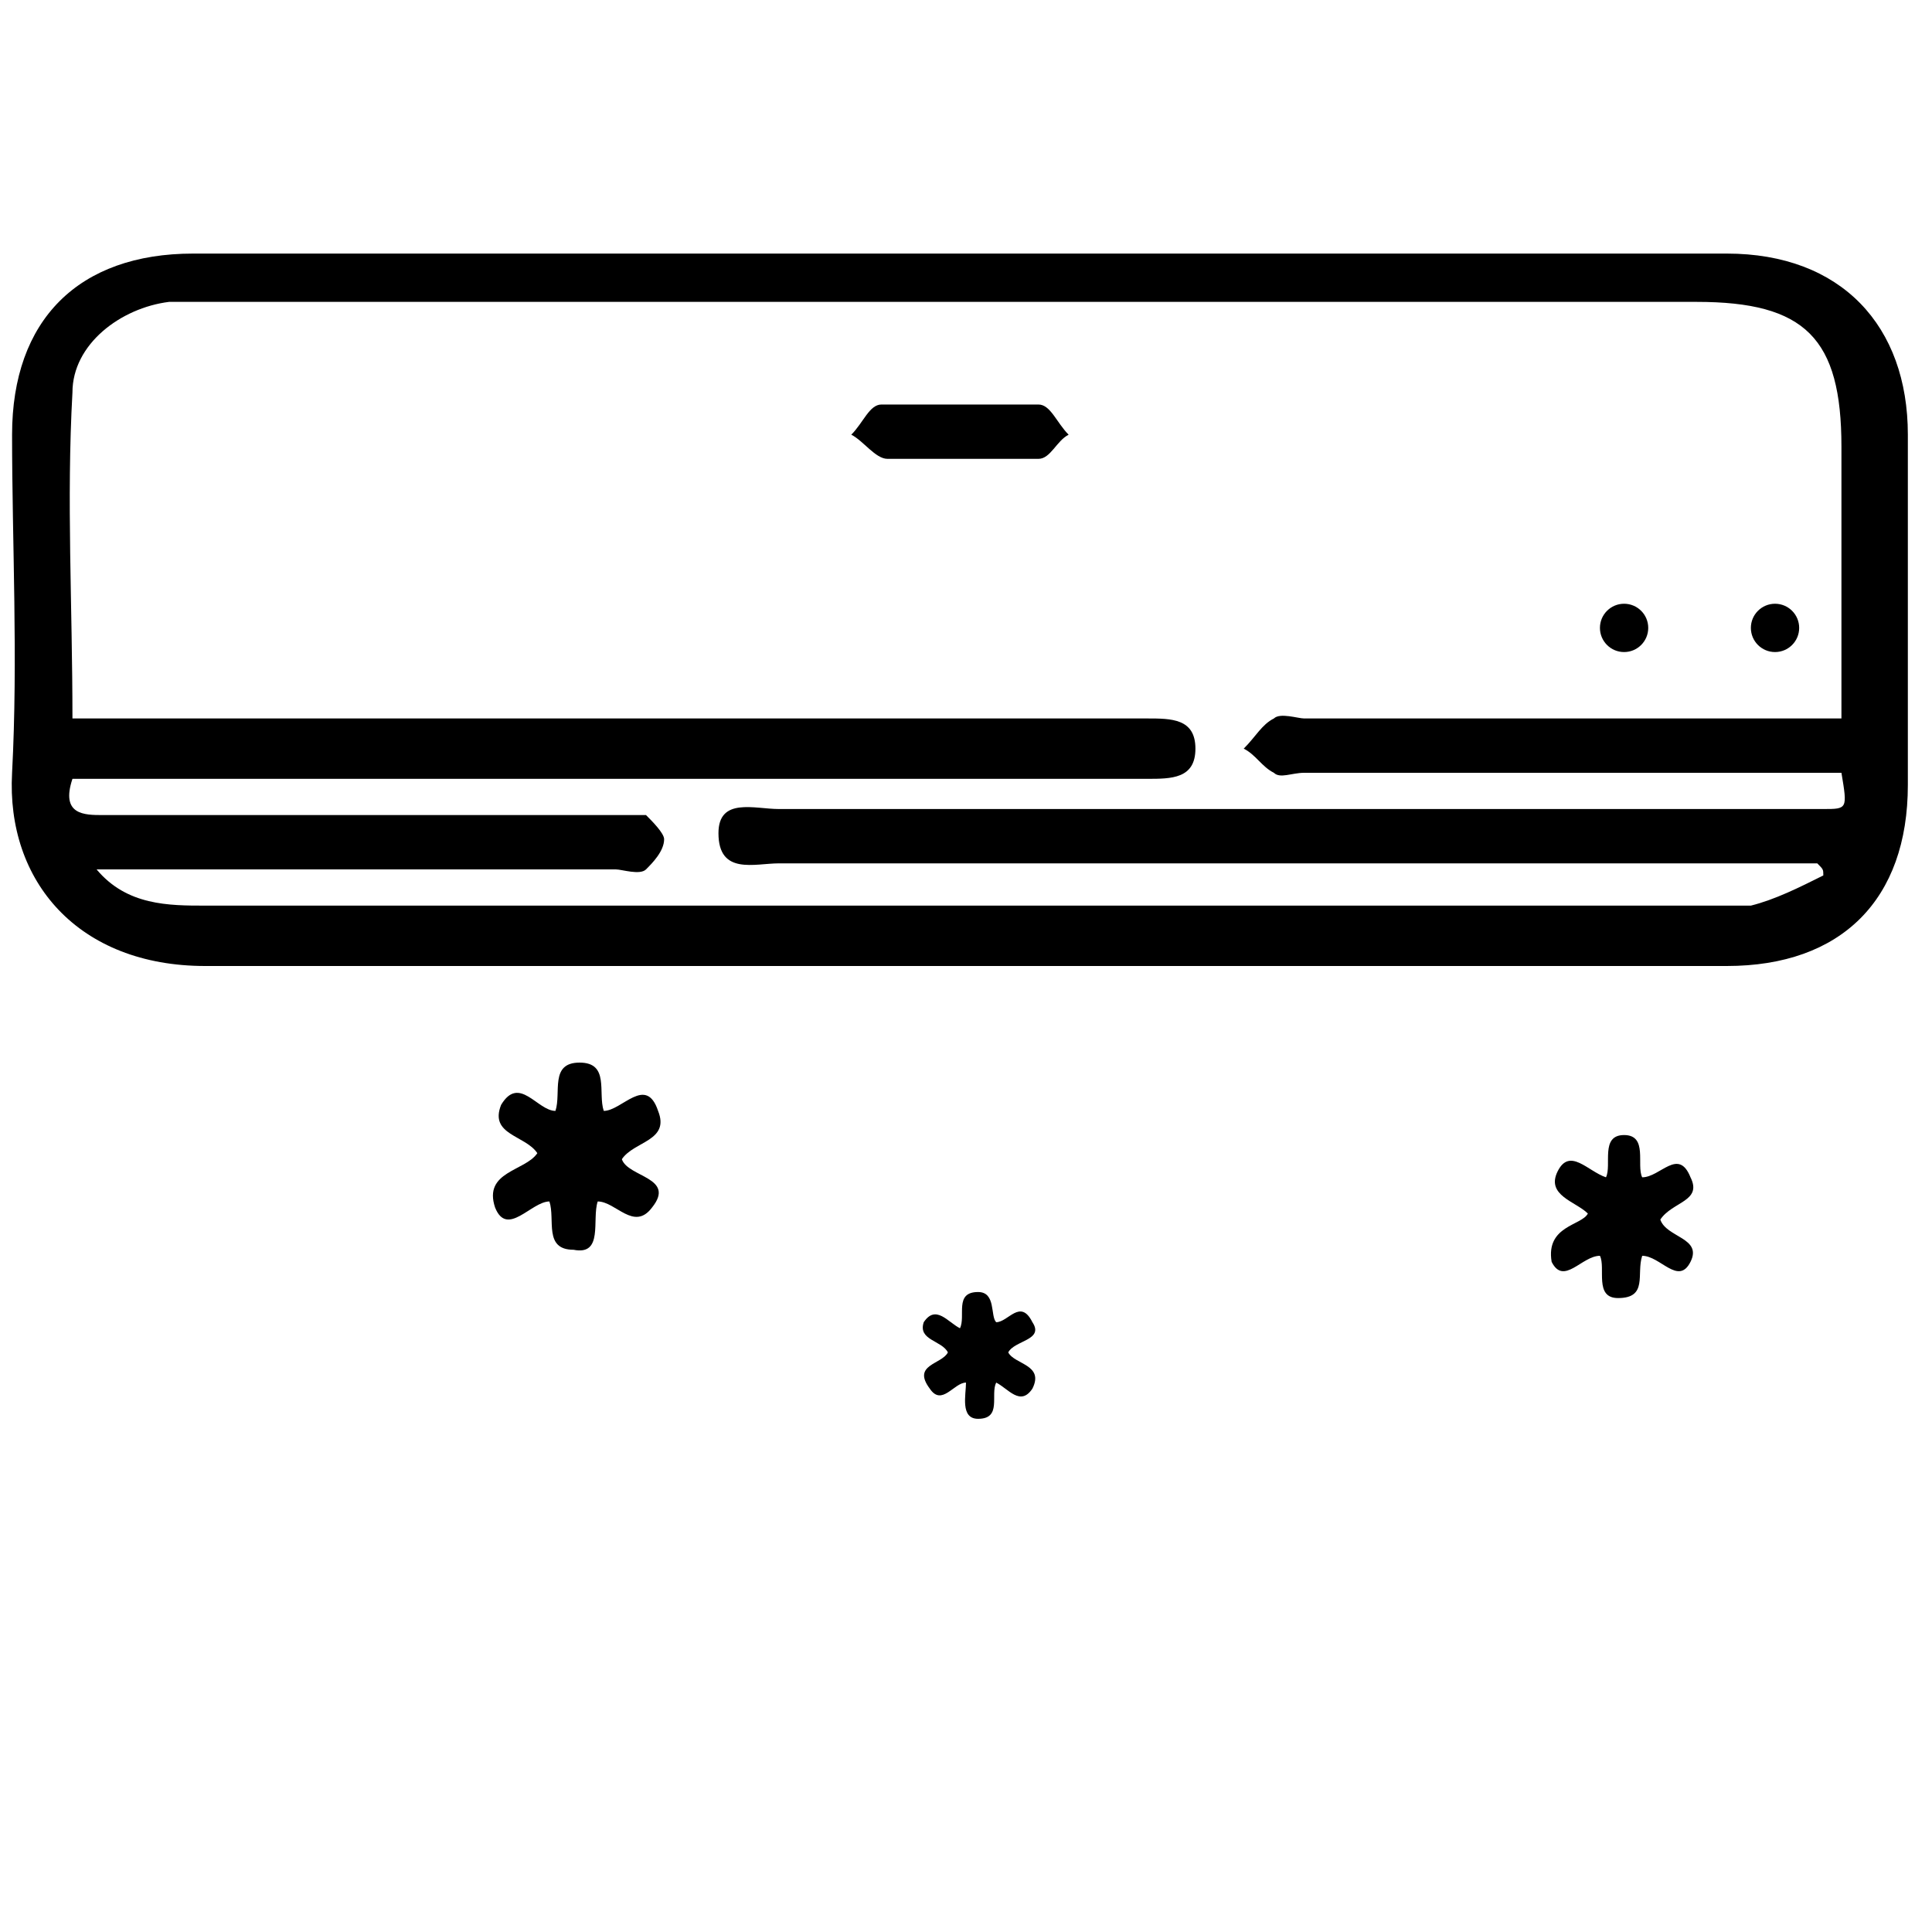 <?xml version="1.0" encoding="utf-8"?>
<!-- Generator: Adobe Illustrator 24.3.0, SVG Export Plug-In . SVG Version: 6.00 Build 0)  -->
<svg version="1.1" id="Layer_1" xmlns="http://www.w3.org/2000/svg" xmlns:xlink="http://www.w3.org/1999/xlink" x="0px" y="0px"
	 viewBox="0 0 32 32" style="enable-background:new 0 0 32 32;" xml:space="preserve">
<g>
	<path d="M15.9,16c-4.2,0-8.3,0-12.5,0c-2.1,0-3.3-1.4-3.2-3.2c0.1-1.9,0-3.8,0-5.6c0-1.9,1.1-3,3-3c8.5,0,17,0,25.4,0
		c1.9,0,3,1.2,3,3c0,1.9,0,3.9,0,5.8c0,1.9-1.1,3-3,3C24.4,16,20.1,16,15.9,16z M1.2,11.9c0.3,0,0.6,0,0.8,0c5.7,0,11.4,0,17,0
		c0.4,0,0.8,0,0.8,0.5c0,0.5-0.4,0.5-0.8,0.5c-0.1,0-0.3,0-0.4,0c-5.6,0-11.1,0-16.7,0c-0.2,0-0.5,0-0.7,0c-0.2,0.6,0.2,0.6,0.5,0.6
		c2.8,0,5.6,0,8.4,0c0.2,0,0.4,0,0.6,0c0.1,0.1,0.3,0.3,0.3,0.4c0,0.2-0.2,0.4-0.3,0.5c-0.1,0.1-0.4,0-0.5,0c-2.6,0-5.2,0-7.9,0
		c-0.2,0-0.4,0-0.7,0C2.1,15,2.8,15,3.4,15c8.4,0,16.7,0,25.1,0c0.2,0,0.4,0,0.5,0c0.4-0.1,0.8-0.3,1.2-0.5c0-0.1,0-0.1-0.1-0.2
		c-0.2,0-0.5,0-0.7,0c-5.5,0-11,0-16.5,0c-0.4,0-1,0.2-1-0.5c0-0.6,0.6-0.4,1-0.4c5.6,0,11.3,0,16.9,0c0.1,0,0.3,0,0.4,0
		c0.4,0,0.4,0,0.3-0.6c-0.2,0-0.4,0-0.7,0c-2.7,0-5.5,0-8.2,0c-0.2,0-0.4,0.1-0.5,0c-0.2-0.1-0.3-0.3-0.5-0.4
		c0.2-0.2,0.3-0.4,0.5-0.5c0.1-0.1,0.4,0,0.5,0c2.7,0,5.5,0,8.2,0c0.2,0,0.4,0,0.7,0c0-1.6,0-3.1,0-4.5c0-1.8-0.6-2.4-2.4-2.4
		C20.1,5,11.8,5,3.5,5C3.3,5,3,5,2.8,5C2,5.1,1.2,5.7,1.2,6.5C1.1,8.3,1.2,10,1.2,11.9z"/>
	<path d="M15.7,22.4c-0.1-0.2-0.5-0.2-0.4-0.5c0.2-0.3,0.4,0,0.6,0.1c0.1-0.2-0.1-0.6,0.3-0.6c0.3,0,0.2,0.4,0.3,0.5
		c0.2,0,0.4-0.4,0.6,0c0.2,0.3-0.3,0.3-0.4,0.5c0.1,0.2,0.6,0.2,0.4,0.6c-0.2,0.3-0.4,0-0.6-0.1c-0.1,0.2,0.1,0.6-0.3,0.6
		c-0.3,0-0.2-0.4-0.2-0.6c-0.2,0-0.4,0.4-0.6,0.1C15.1,22.6,15.6,22.6,15.7,22.4z"/>
	<path d="M26.3,20.1c-0.2-0.2-0.7-0.3-0.5-0.7c0.2-0.4,0.5,0,0.8,0.1c0.1-0.2-0.1-0.7,0.3-0.7c0.4,0,0.2,0.5,0.3,0.7
		c0.3,0,0.6-0.5,0.8,0c0.2,0.4-0.3,0.4-0.5,0.7c0.1,0.3,0.7,0.3,0.5,0.7c-0.2,0.4-0.5-0.1-0.8-0.1c-0.1,0.3,0.1,0.7-0.4,0.7
		c-0.4,0-0.2-0.5-0.3-0.7c-0.3,0-0.6,0.5-0.8,0.1C25.6,20.3,26.2,20.3,26.3,20.1z"/>
	<path d="M8.9,19.1c-0.2-0.3-0.8-0.3-0.6-0.8c0.3-0.5,0.6,0.1,0.9,0.1c0.1-0.3-0.1-0.8,0.4-0.8c0.5,0,0.3,0.5,0.4,0.8
		c0.3,0,0.7-0.6,0.9,0c0.2,0.5-0.4,0.5-0.6,0.8c0.1,0.3,0.9,0.3,0.5,0.8c-0.3,0.4-0.6-0.1-0.9-0.1c-0.1,0.3,0.1,0.9-0.4,0.8
		c-0.5,0-0.3-0.5-0.4-0.8c-0.3,0-0.7,0.6-0.9,0.1C8,19.4,8.7,19.4,8.9,19.1z"/>
	<path d="M15.9,7.6c-0.4,0-0.8,0-1.2,0c-0.2,0-0.4-0.3-0.6-0.4c0.2-0.2,0.3-0.5,0.5-0.5c0.9,0,1.8,0,2.6,0c0.2,0,0.3,0.3,0.5,0.5
		c-0.2,0.1-0.3,0.4-0.5,0.4C16.8,7.6,16.4,7.6,15.9,7.6C15.9,7.6,15.9,7.6,15.9,7.6z"/>
	<circle cx="26.9" cy="10.4" r="0.4"/>
	<circle cx="29.4" cy="10.4" r="0.4"/>
</g>
</svg>
